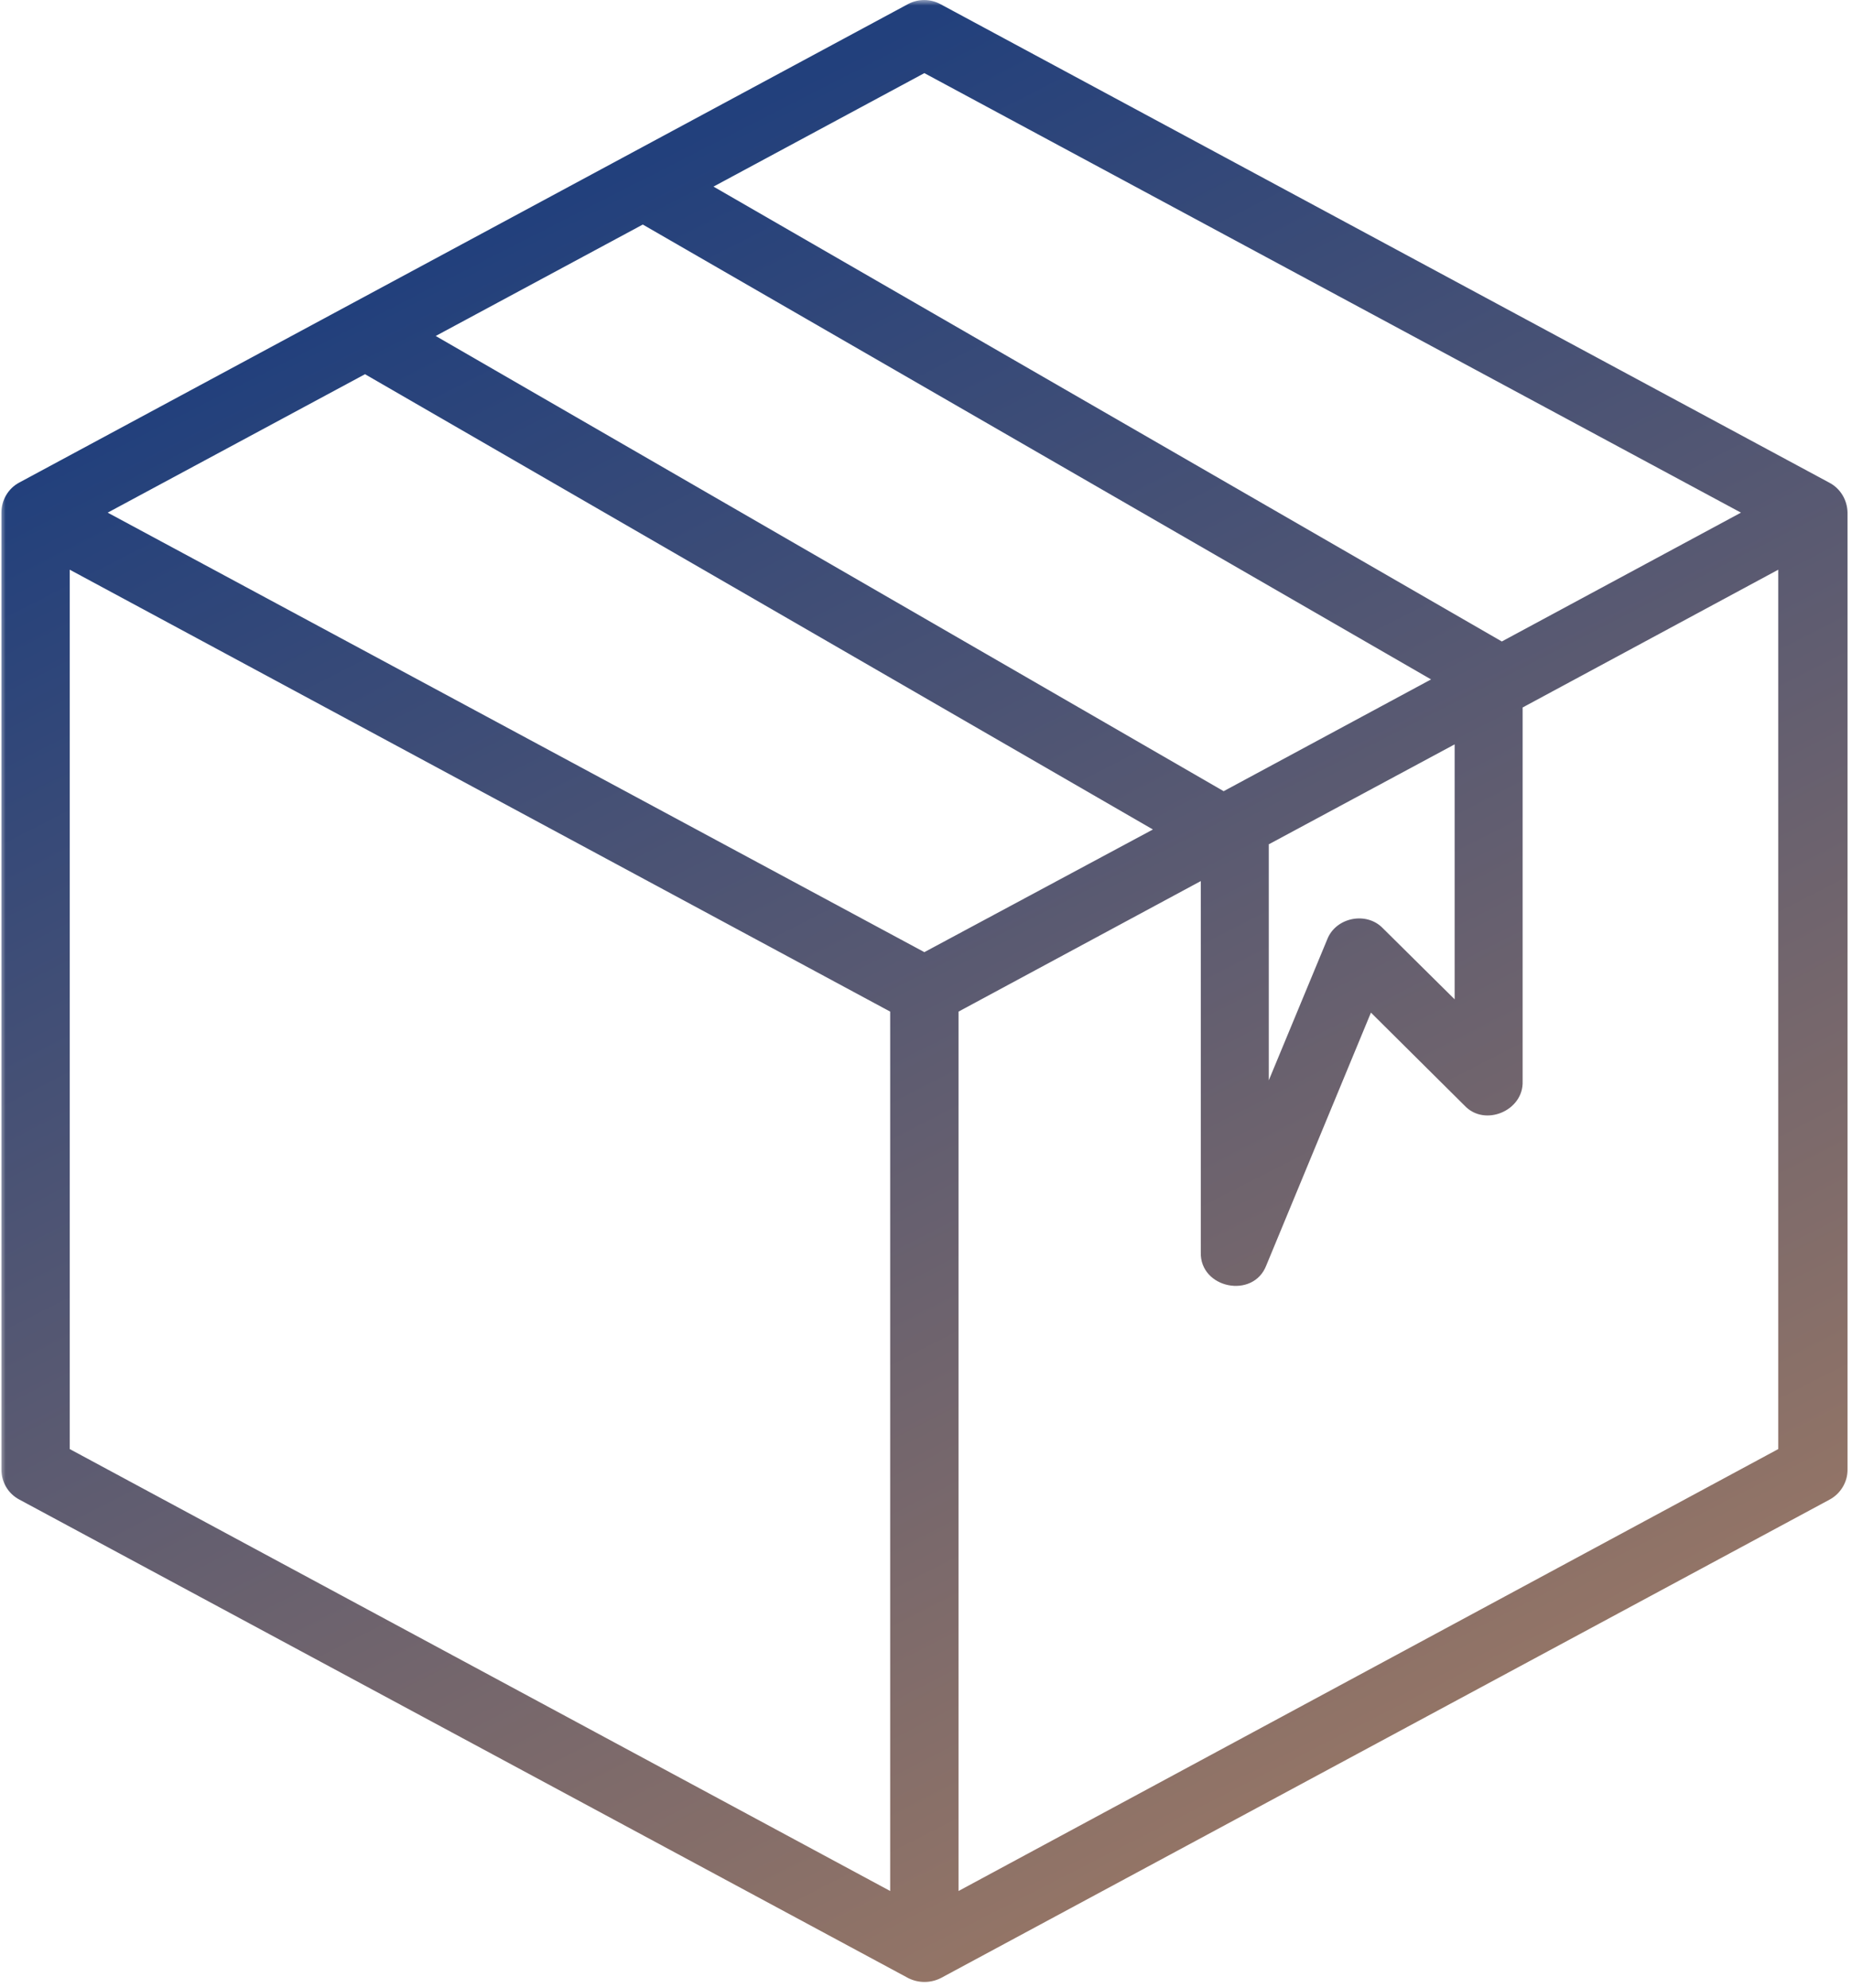 <svg width="164" height="176" viewBox="0 0 164 176" fill="none" xmlns="http://www.w3.org/2000/svg">
<mask id="mask0_140_21" style="mask-type:luminance" maskUnits="userSpaceOnUse" x="0" y="0" width="164" height="176">
<path d="M0 0H164V176H0V0Z" fill="white"/>
</mask>
<g mask="url(#mask0_140_21)">
<path d="M161.974 42.724L83.276 0.365C82.37 -0.12 81.307 -0.12 80.401 0.365L1.703 42.724C0.734 43.24 0.125 44.266 0.125 45.386V130.109C0.125 131.229 0.734 132.255 1.729 132.771L80.432 175.13C81.338 175.583 82.396 175.583 83.307 175.13L162.005 132.771C162.974 132.255 163.609 131.229 163.609 130.109V45.386C163.578 44.266 162.974 43.24 161.974 42.724ZM81.854 6.474L154.167 45.386L132.99 56.792L63.182 16.521L81.854 6.474ZM9.536 45.386L32.323 33.13L102.094 73.438L81.854 84.297L9.536 45.386ZM56.922 19.88L126.724 60.151L108.359 70.047L38.583 29.745L56.922 19.88ZM112.385 74.734L128.813 65.901V88.474L122.458 82.182C121.005 80.667 118.281 81.214 117.526 83.177L112.354 95.646V74.734H112.385ZM6.177 50.438L78.828 89.562V167.417L6.177 128.292V50.438ZM84.88 167.417V89.562L106.333 78.005V110.865C106.24 114.073 110.99 115.042 112.141 112.016L121.401 89.651L129.693 97.885C131.474 99.792 134.927 98.339 134.833 95.734V62.636L157.469 50.438V128.292L84.88 167.417Z" fill="url(#paint0_linear_140_21)"/>
</g>
<defs>
<linearGradient id="paint0_linear_140_21" x1="47.982" y1="18.825" x2="125.923" y2="171.509" gradientUnits="userSpaceOnUse">
<stop stop-color="#22407C"/>
<stop offset="1" stop-color="#9F7A64"/>
</linearGradient>
</defs>
</svg>
